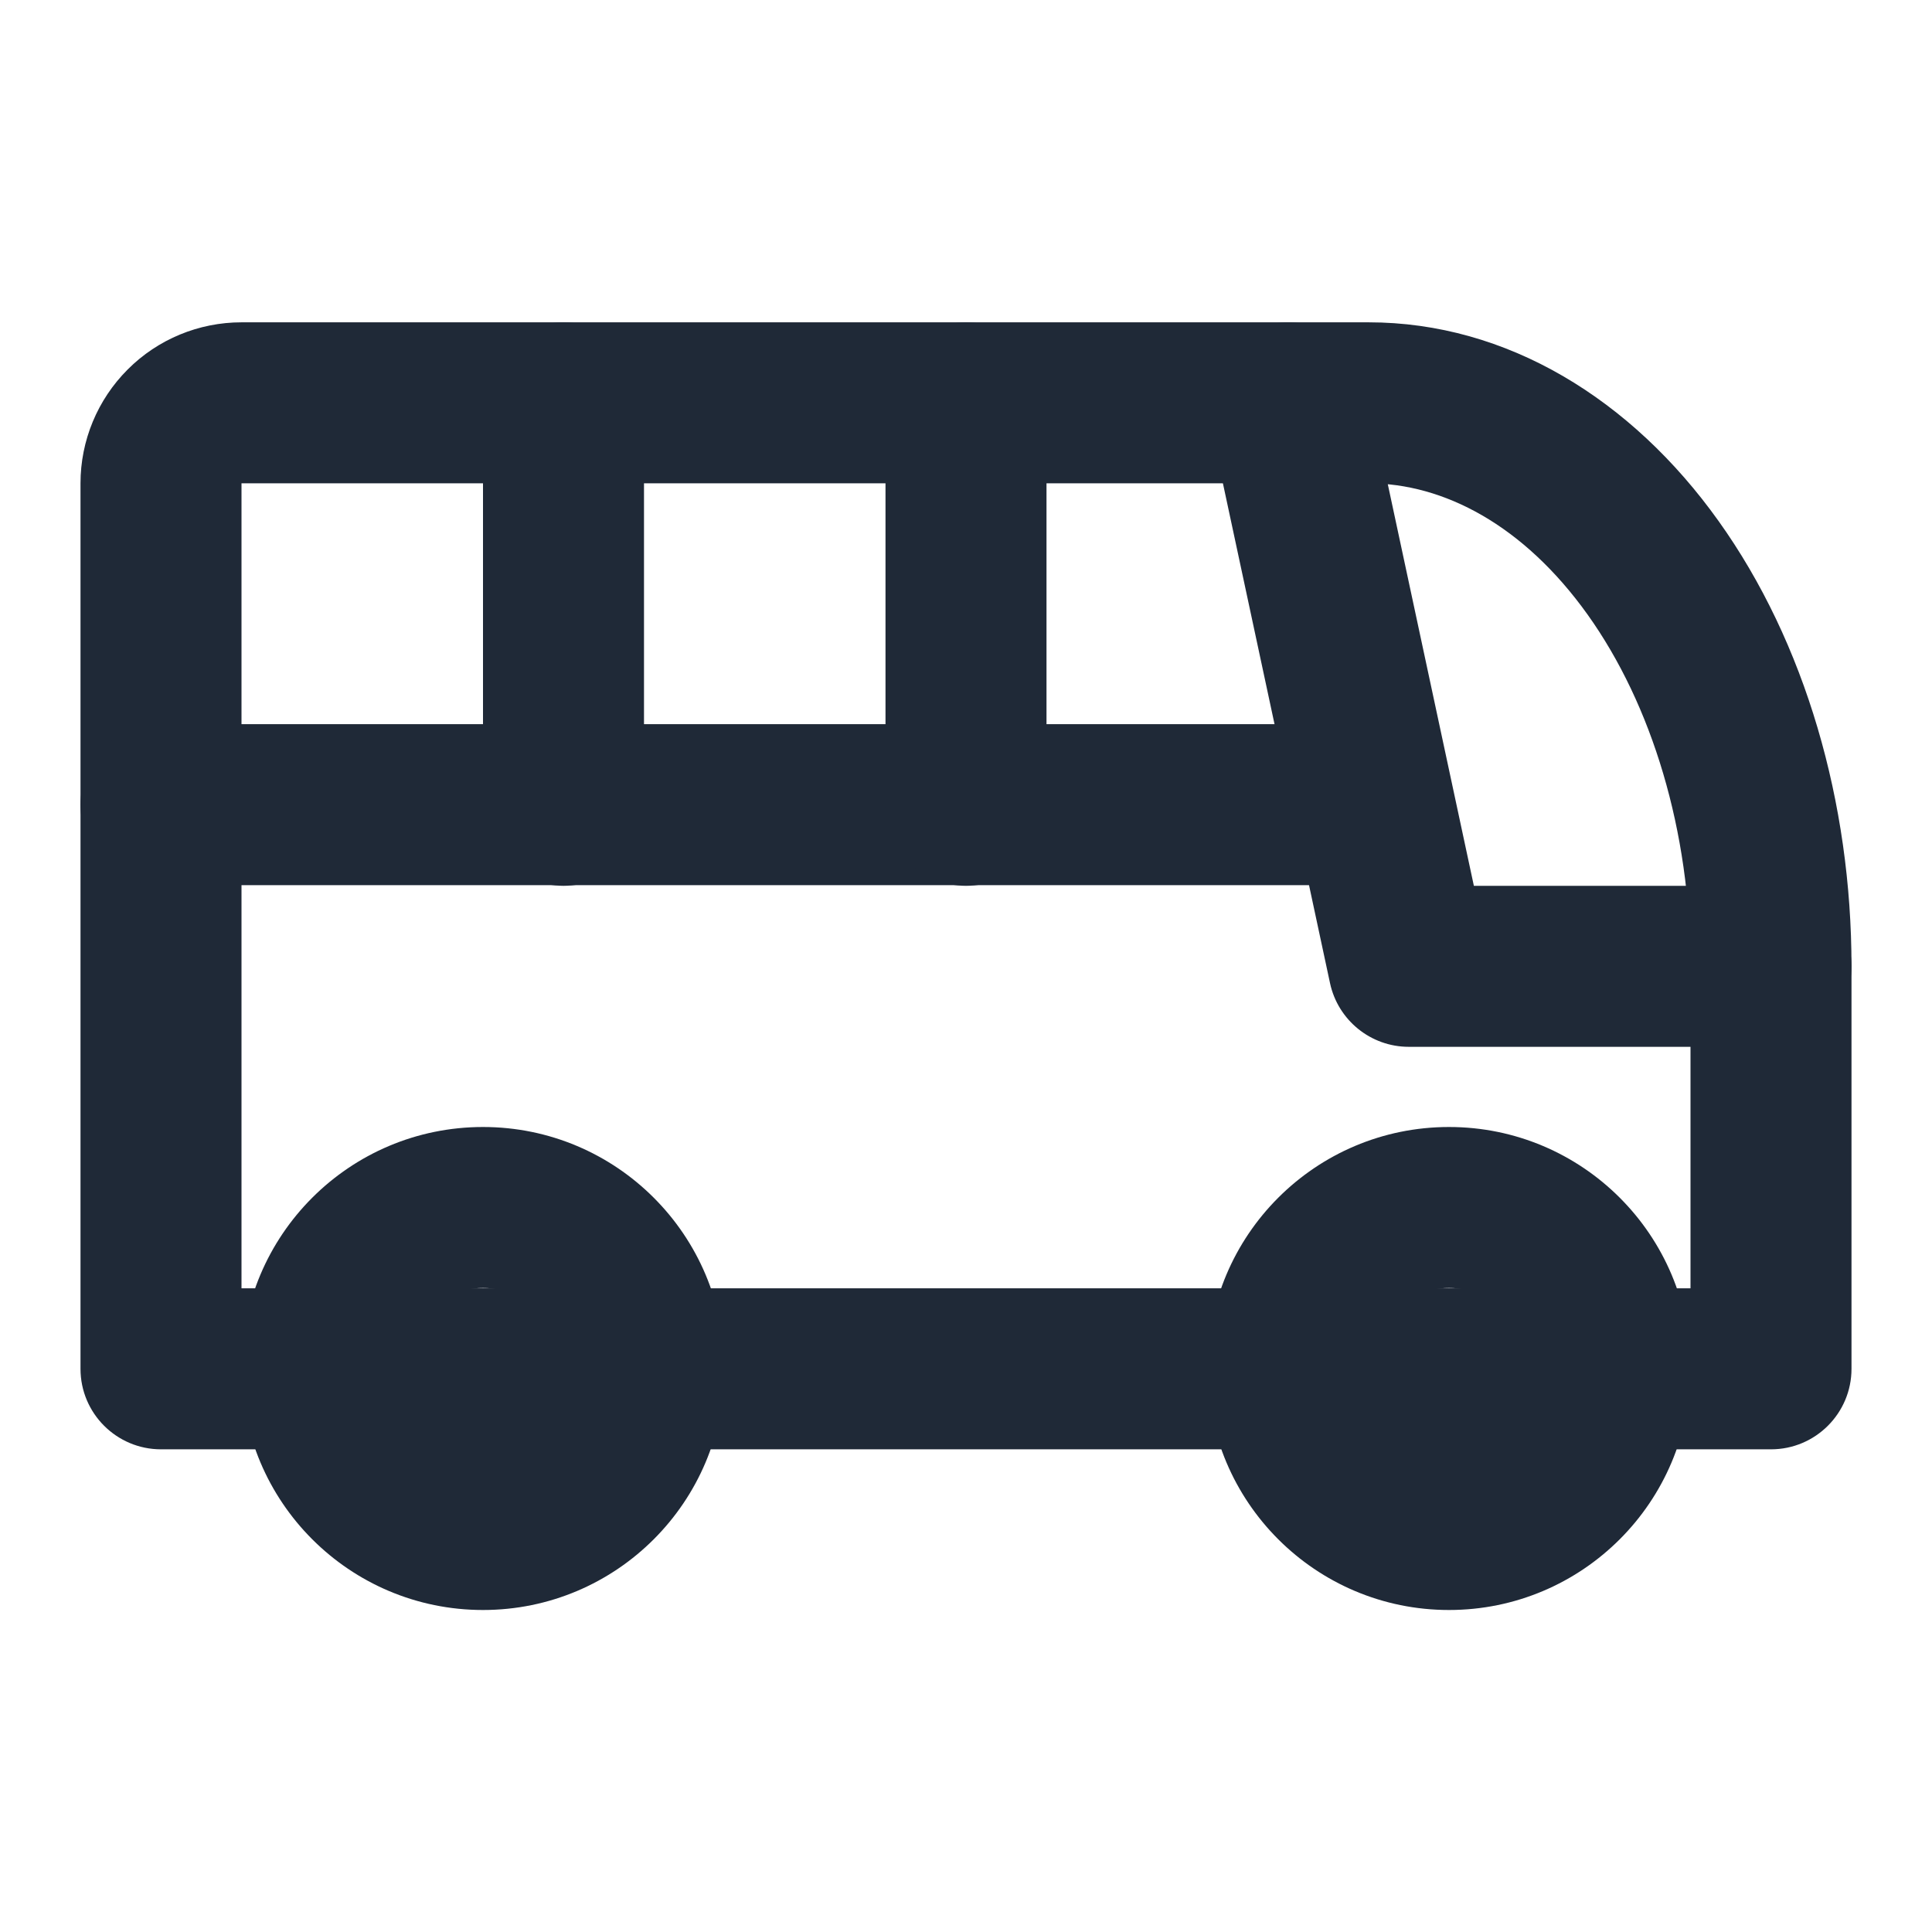 <svg width="24" height="24" viewBox="0 0 24 24" fill="none" xmlns="http://www.w3.org/2000/svg">
<path fill-rule="evenodd" clip-rule="evenodd" d="M6 16C5.448 16 5 16.448 5 17C5 17.552 5.448 18 6 18C6.552 18 7 17.552 7 17C7 16.448 6.552 16 6 16ZM3 17C3 15.343 4.343 14 6 14C7.657 14 9 15.343 9 17C9 18.657 7.657 20 6 20C4.343 20 3 18.657 3 17Z" fill="#1F2937"/>
<path fill-rule="evenodd" clip-rule="evenodd" d="M18 16C17.448 16 17 16.448 17 17C17 17.552 17.448 18 18 18C18.552 18 19 17.552 19 17C19 16.448 18.552 16 18 16ZM15 17C15 15.343 16.343 14 18 14C19.657 14 21 15.343 21 17C21 18.657 19.657 20 18 20C16.343 20 15 18.657 15 17Z" fill="#1F2937"/>
<path fill-rule="evenodd" clip-rule="evenodd" d="M1.586 4.59C1.961 4.214 2.47 4.004 3 4.004H17C18.721 4.004 20.27 4.961 21.349 6.473C22.426 7.98 23 9.971 23 12.004V17.004C23 17.556 22.552 18.004 22 18.004H2C1.448 18.004 1 17.556 1 17.004V6.004C1 5.473 1.211 4.965 1.586 4.59ZM21 16.004V12.004C21 10.323 20.521 8.754 19.722 7.635C18.926 6.521 17.931 6.004 17 6.004L3 6.004V16.004H21Z" fill="#1F2937"/>
<path fill-rule="evenodd" clip-rule="evenodd" d="M15.791 4.026C16.331 3.91 16.862 4.254 16.978 4.794L18.309 11.004H22C22.552 11.004 23 11.451 23 12.004C23 12.556 22.552 13.004 22 13.004H17.5C17.029 13.004 16.621 12.674 16.522 12.213L15.022 5.213C14.907 4.673 15.251 4.142 15.791 4.026Z" fill="#1F2937"/>
<path fill-rule="evenodd" clip-rule="evenodd" d="M1 9.996C1 9.444 1.448 8.996 2 8.996H17C17.552 8.996 18 9.444 18 9.996C18 10.549 17.552 10.996 17 10.996H2C1.448 10.996 1 10.549 1 9.996Z" fill="#1F2937"/>
<path fill-rule="evenodd" clip-rule="evenodd" d="M7 4.004C7.552 4.004 8 4.451 8 5.004V10.004C8 10.556 7.552 11.004 7 11.004C6.448 11.004 6 10.556 6 10.004V5.004C6 4.451 6.448 4.004 7 4.004Z" fill="#1F2937"/>
<path fill-rule="evenodd" clip-rule="evenodd" d="M12 4.004C12.552 4.004 13 4.451 13 5.004V10.004C13 10.556 12.552 11.004 12 11.004C11.448 11.004 11 10.556 11 10.004V5.004C11 4.451 11.448 4.004 12 4.004Z" fill="#1F2937"/>
</svg>
